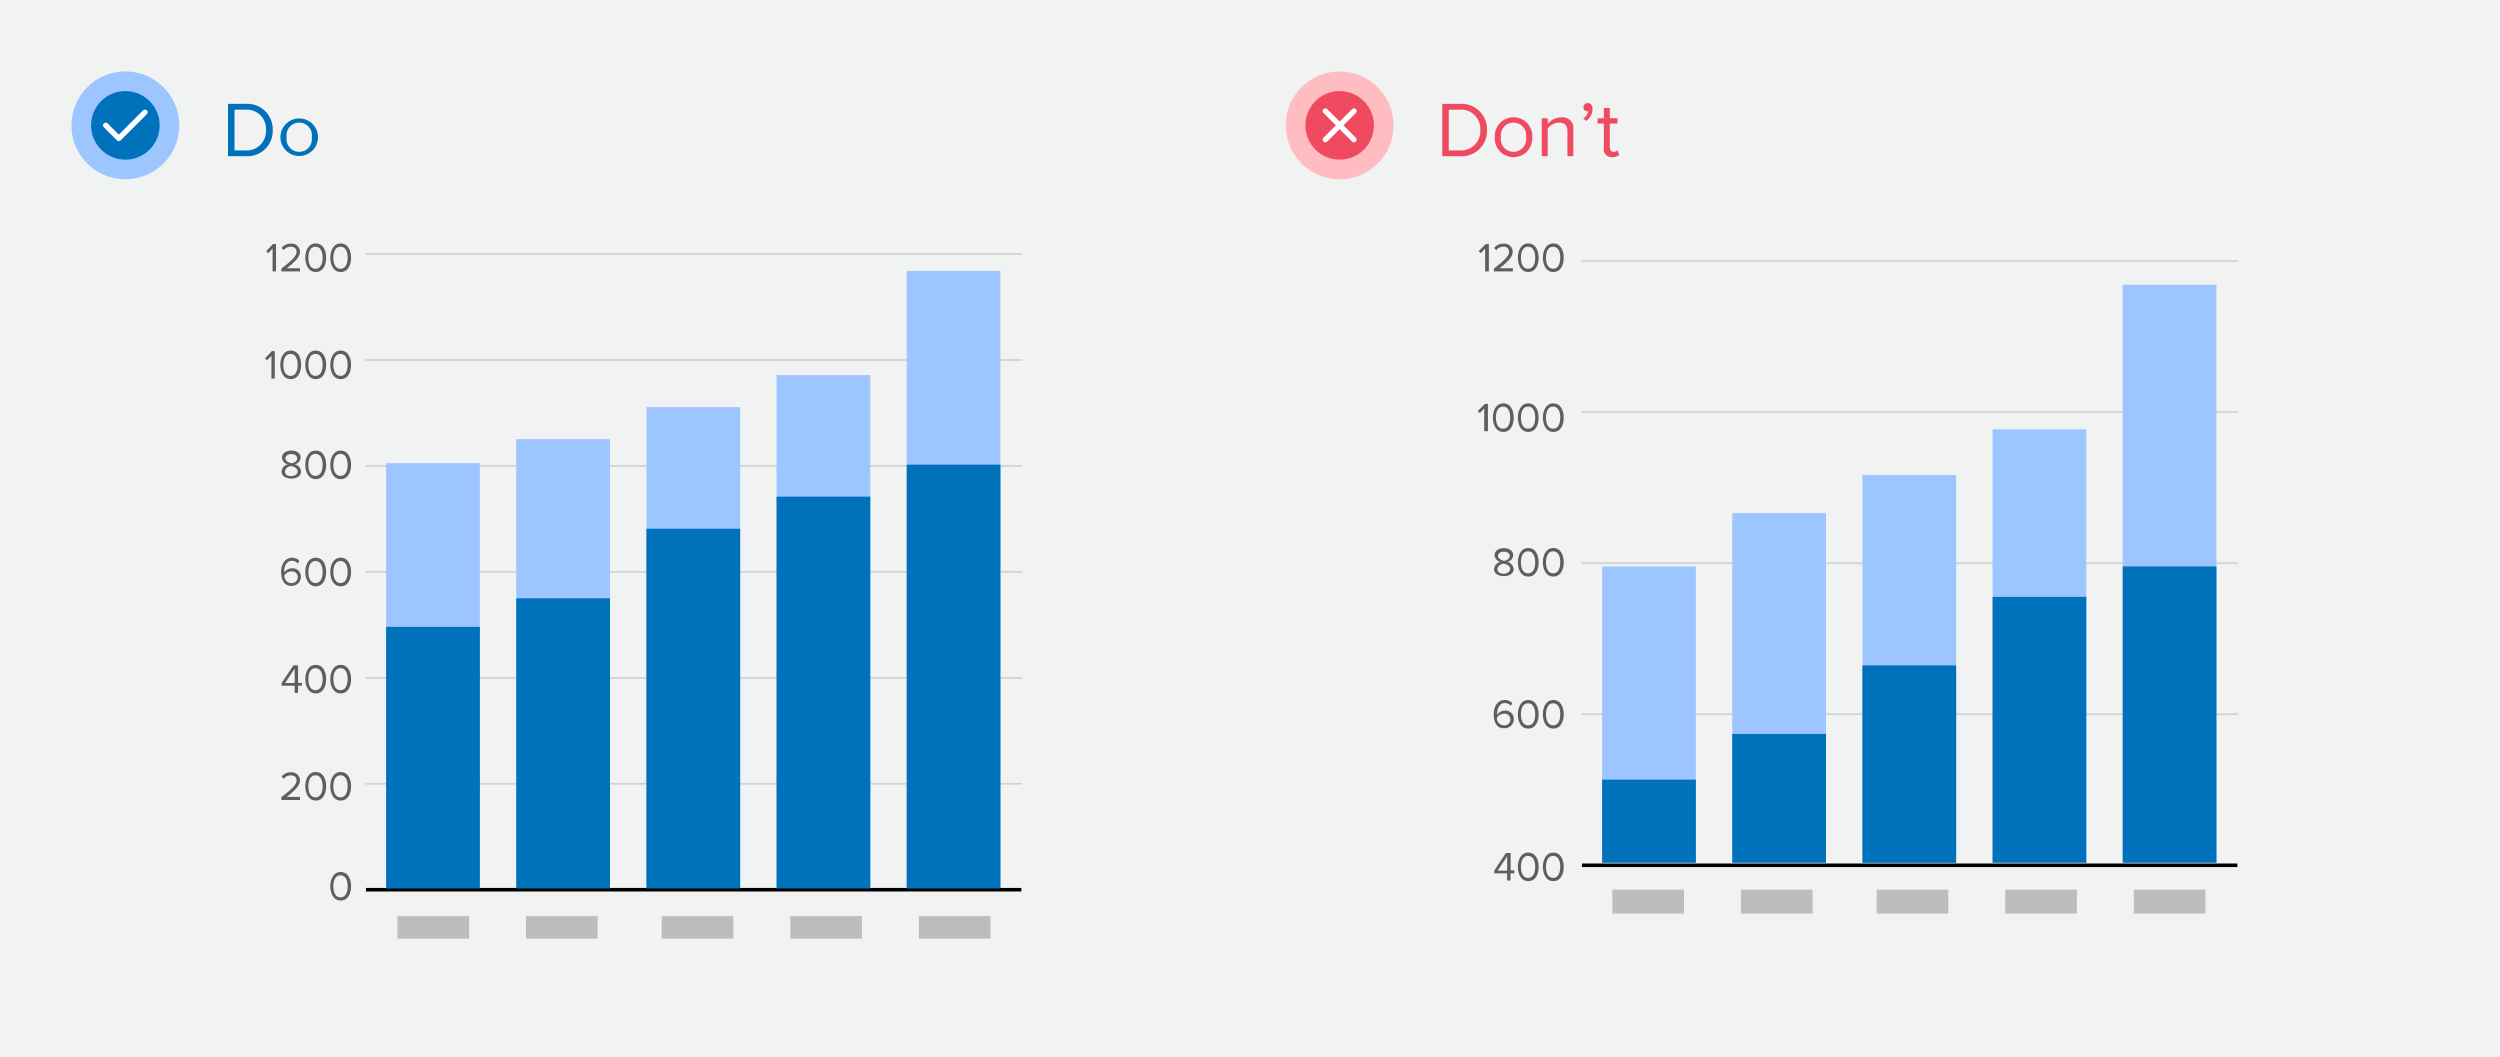 <svg xmlns="http://www.w3.org/2000/svg" width="350" height="148" viewBox="0 0 350 148"><rect width="350" height="148" fill="#f1f2f2"/><line x1="313.23" y1="121.14" x2="221.47" y2="121.14" fill="none" stroke="#000" stroke-miterlimit="10" stroke-width="0.5"/><line x1="313.23" y1="99.99" x2="221.47" y2="99.99" fill="none" stroke="#d0d2d3" stroke-linecap="round" stroke-linejoin="round" stroke-width="0.25"/><line x1="313.23" y1="78.84" x2="221.47" y2="78.84" fill="none" stroke="#d0d2d3" stroke-linecap="round" stroke-linejoin="round" stroke-width="0.25"/><line x1="313.23" y1="57.69" x2="221.47" y2="57.69" fill="none" stroke="#d0d2d3" stroke-linecap="round" stroke-linejoin="round" stroke-width="0.25"/><line x1="313.23" y1="36.54" x2="221.47" y2="36.54" fill="none" stroke="#d0d2d3" stroke-linecap="round" stroke-linejoin="round" stroke-width="0.25"/><rect x="297.18" y="39.86" width="13.12" height="80.93" fill="#9dc5ff"/><rect x="297.18" y="79.3" width="13.12" height="41.48" fill="#0072bb"/><rect x="278.96" y="60.11" width="13.12" height="60.67" fill="#9dc5ff"/><rect x="278.96" y="83.56" width="13.12" height="37.22" fill="#0072bb"/><rect x="260.74" y="66.51" width="13.12" height="54.28" fill="#9dc5ff"/><rect x="260.74" y="93.16" width="13.12" height="27.63" fill="#0072bb"/><rect x="242.52" y="71.84" width="13.12" height="48.95" fill="#9dc5ff"/><rect x="242.52" y="102.75" width="13.12" height="18.03" fill="#0072bb"/><rect x="224.3" y="79.3" width="13.12" height="41.48" fill="#9dc5ff"/><rect x="224.3" y="109.15" width="13.12" height="11.63" fill="#0072bb"/><path d="M211,123.27v-1H209.2v-.4l1.63-2.45h.66v2.43H212v.42h-.53v1Zm0-3.38-1.34,2H211Z" fill="#5e5e5e"/><path d="M212.5,121.36c0-.93.41-2,1.45-2s1.46,1,1.46,2-.41,2-1.46,2S212.5,122.29,212.5,121.36Zm2.43,0c0-.76-.25-1.54-1-1.54s-1,.78-1,1.54.25,1.55,1,1.55S214.93,122.12,214.93,121.36Z" fill="#5e5e5e"/><path d="M216,121.36c0-.93.42-2,1.46-2s1.46,1,1.46,2-.42,2-1.46,2S216,122.29,216,121.36Zm2.44,0c0-.76-.25-1.54-1-1.54s-1,.78-1,1.54.25,1.55,1,1.55S218.43,122.12,218.43,121.36Z" fill="#5e5e5e"/><path d="M209.12,100c0-1,.48-2,1.55-2a1.34,1.34,0,0,1,1.06.46l-.24.35a1,1,0,0,0-.82-.38c-.74,0-1.07.75-1.07,1.5v.14a1.37,1.37,0,0,1,1.08-.59,1.16,1.16,0,0,1,1.25,1.22,1.26,1.26,0,0,1-1.34,1.25C209.52,102,209.12,101.08,209.12,100Zm2.33.75a.79.79,0,0,0-.88-.83,1.19,1.19,0,0,0-1,.57,1,1,0,0,0,1,1.06A.83.83,0,0,0,211.45,100.79Z" fill="#5e5e5e"/><path d="M212.5,100c0-.93.41-2,1.45-2s1.46,1,1.46,2-.41,2-1.46,2S212.5,101,212.5,100Zm2.43,0c0-.76-.25-1.54-1-1.54s-1,.78-1,1.54.25,1.55,1,1.55S214.93,100.8,214.93,100Z" fill="#5e5e5e"/><path d="M216,100c0-.93.42-2,1.46-2s1.46,1,1.46,2-.42,2-1.46,2S216,101,216,100Zm2.44,0c0-.76-.25-1.54-1-1.54s-1,.78-1,1.54.25,1.55,1,1.55S218.43,100.8,218.43,100Z" fill="#5e5e5e"/><path d="M209.17,79.66a1.13,1.13,0,0,1,.91-1,1,1,0,0,1-.84-.92c0-.68.67-1,1.3-1s1.31.31,1.31,1a1,1,0,0,1-.85.92,1.13,1.13,0,0,1,.91,1c0,.65-.62,1-1.37,1S209.17,80.31,209.17,79.66Zm2.26,0c0-.5-.65-.71-.89-.74s-.89.24-.89.74.42.66.89.66S211.43,80,211.43,79.61Zm-.06-1.81c0-.39-.37-.62-.83-.62s-.82.23-.82.62.59.62.82.66S211.37,78.27,211.37,77.8Z" fill="#5e5e5e"/><path d="M212.5,78.72c0-.93.41-2,1.45-2s1.46,1,1.46,2-.41,2-1.46,2S212.5,79.65,212.5,78.72Zm2.43,0c0-.76-.25-1.54-1-1.54s-1,.78-1,1.54.25,1.55,1,1.55S214.93,79.48,214.93,78.72Z" fill="#5e5e5e"/><path d="M216,78.72c0-.93.42-2,1.46-2s1.46,1,1.46,2-.42,2-1.46,2S216,79.65,216,78.72Zm2.44,0c0-.76-.25-1.54-1-1.54s-1,.78-1,1.54.25,1.55,1,1.55S218.43,79.48,218.43,78.72Z" fill="#5e5e5e"/><path d="M207.79,60.37V57.18l-.62.65-.28-.29,1-1h.42v3.82Z" fill="#5e5e5e"/><path d="M209,58.47c0-.94.41-2,1.46-2s1.46,1,1.46,2-.42,2-1.46,2S209,59.39,209,58.47Zm2.43,0c0-.77-.25-1.55-1-1.55s-1,.78-1,1.55.25,1.55,1,1.55S211.43,59.23,211.43,58.47Z" fill="#5e5e5e"/><path d="M212.5,58.47c0-.94.41-2,1.45-2s1.46,1,1.46,2-.41,2-1.46,2S212.5,59.39,212.5,58.47Zm2.43,0c0-.77-.25-1.55-1-1.55s-1,.78-1,1.55.25,1.55,1,1.55S214.93,59.23,214.93,58.47Z" fill="#5e5e5e"/><path d="M216,58.47c0-.94.42-2,1.46-2s1.46,1,1.46,2-.42,2-1.46,2S216,59.39,216,58.47Zm2.44,0c0-.77-.25-1.55-1-1.55s-1,.78-1,1.55.25,1.55,1,1.55S218.43,59.23,218.43,58.47Z" fill="#5e5e5e"/><path d="M207.92,38v-3.2l-.61.65-.29-.29,1-1h.42V38Z" fill="#5e5e5e"/><path d="M209.15,38V37.6c1.37-1.07,2.12-1.71,2.12-2.37a.71.71,0,0,0-.8-.69,1.26,1.26,0,0,0-1,.48l-.29-.31a1.63,1.63,0,0,1,1.32-.6,1.16,1.16,0,0,1,1.28,1.12c0,.78-.78,1.49-1.85,2.33h1.87V38Z" fill="#5e5e5e"/><path d="M212.5,36.08c0-.93.41-2,1.45-2s1.46,1,1.46,2-.41,2-1.46,2S212.5,37,212.5,36.08Zm2.43,0c0-.76-.25-1.54-1-1.54s-1,.78-1,1.54.25,1.55,1,1.55S214.93,36.84,214.93,36.08Z" fill="#5e5e5e"/><path d="M216,36.08c0-.93.42-2,1.46-2s1.46,1,1.46,2-.42,2-1.46,2S216,37,216,36.08Zm2.44,0c0-.76-.25-1.54-1-1.54s-1,.78-1,1.54.25,1.55,1,1.55S218.43,36.84,218.43,36.08Z" fill="#5e5e5e"/><rect x="225.73" y="124.55" width="10.03" height="3.35" fill="#bbbdbf"/><rect x="243.73" y="124.55" width="10.03" height="3.35" fill="#bbbdbf"/><rect x="262.73" y="124.55" width="10.03" height="3.35" fill="#bbbdbf"/><rect x="280.73" y="124.55" width="10.03" height="3.35" fill="#bbbdbf"/><rect x="298.73" y="124.55" width="10.03" height="3.35" fill="#bbbdbf"/><line x1="142.99" y1="124.56" x2="51.23" y2="124.56" fill="none" stroke="#000" stroke-miterlimit="10" stroke-width="0.5"/><line x1="142.99" y1="109.73" x2="51.23" y2="109.73" fill="none" stroke="#d0d2d3" stroke-linecap="round" stroke-linejoin="round" stroke-width="0.25"/><line x1="142.99" y1="94.9" x2="51.23" y2="94.9" fill="none" stroke="#d0d2d3" stroke-linecap="round" stroke-linejoin="round" stroke-width="0.25"/><line x1="142.99" y1="80.06" x2="51.23" y2="80.06" fill="none" stroke="#d0d2d3" stroke-linecap="round" stroke-linejoin="round" stroke-width="0.25"/><line x1="142.99" y1="65.23" x2="51.23" y2="65.23" fill="none" stroke="#d0d2d3" stroke-linecap="round" stroke-linejoin="round" stroke-width="0.25"/><line x1="142.99" y1="50.4" x2="51.23" y2="50.4" fill="none" stroke="#d0d2d3" stroke-linecap="round" stroke-linejoin="round" stroke-width="0.25"/><line x1="142.99" y1="35.56" x2="51.23" y2="35.56" fill="none" stroke="#d0d2d3" stroke-linecap="round" stroke-linejoin="round" stroke-width="0.25"/><rect x="126.94" y="37.93" width="13.12" height="86.26" fill="#9dc5ff"/><rect x="126.94" y="65.05" width="13.12" height="59.34" fill="#0072bb"/><rect x="108.72" y="52.51" width="13.12" height="71.68" fill="#9dc5ff"/><rect x="108.72" y="69.53" width="13.12" height="54.86" fill="#0072bb"/><rect x="90.5" y="57" width="13.12" height="67.2" fill="#9dc5ff"/><rect x="90.5" y="74.02" width="13.12" height="50.37" fill="#0072bb"/><rect x="72.28" y="61.48" width="13.12" height="62.71" fill="#9dc5ff"/><rect x="72.28" y="83.76" width="13.12" height="40.63" fill="#0072bb"/><rect x="54.06" y="64.85" width="13.12" height="59.34" fill="#9dc5ff"/><rect x="54.06" y="87.76" width="13.12" height="36.63" fill="#0072bb"/><path d="M39.39,112v-.39c1.38-1.07,2.13-1.71,2.13-2.37,0-.49-.41-.69-.81-.69a1.26,1.26,0,0,0-1,.48l-.29-.31a1.63,1.63,0,0,1,1.32-.6A1.17,1.17,0,0,1,42,109.23c0,.78-.79,1.49-1.86,2.33H42V112Z" fill="#5e5e5e"/><path d="M42.74,110.08c0-.93.41-2,1.46-2s1.46,1,1.46,2-.42,2-1.46,2S42.74,111,42.74,110.08Zm2.43,0c0-.76-.25-1.54-1-1.54s-1,.78-1,1.54.25,1.55,1,1.55S45.17,110.84,45.17,110.08Z" fill="#5e5e5e"/><path d="M46.24,110.08c0-.93.41-2,1.45-2s1.46,1,1.46,2-.41,2-1.46,2S46.24,111,46.24,110.08Zm2.43,0c0-.76-.25-1.54-1-1.54s-1,.78-1,1.54.25,1.55,1,1.55S48.67,110.84,48.67,110.08Z" fill="#5e5e5e"/><path d="M46.24,124.08c0-.93.41-2,1.45-2s1.46,1,1.46,2-.41,2-1.46,2S46.24,125,46.24,124.08Zm2.43,0c0-.76-.25-1.54-1-1.54s-1,.78-1,1.54.25,1.55,1,1.55S48.67,124.84,48.67,124.08Z" fill="#5e5e5e"/><path d="M41.25,97V96H39.44v-.4l1.64-2.45h.65V95.6h.54V96h-.54v1Zm0-3.38-1.34,2h1.34Z" fill="#5e5e5e"/><path d="M42.74,95.08c0-.93.41-2,1.46-2s1.46,1,1.46,2-.42,2-1.46,2S42.74,96,42.74,95.08Zm2.43,0c0-.76-.25-1.54-1-1.54s-1,.78-1,1.54.25,1.55,1,1.55S45.17,95.84,45.17,95.08Z" fill="#5e5e5e"/><path d="M46.24,95.08c0-.93.41-2,1.45-2s1.46,1,1.46,2-.41,2-1.46,2S46.24,96,46.24,95.08Zm2.43,0c0-.76-.25-1.54-1-1.54s-1,.78-1,1.54.25,1.55,1,1.55S48.67,95.84,48.67,95.08Z" fill="#5e5e5e"/><path d="M39.36,80.08c0-1,.48-2,1.56-2a1.3,1.3,0,0,1,1,.46l-.24.35a1,1,0,0,0-.81-.38c-.75,0-1.08.74-1.08,1.49v.15a1.38,1.38,0,0,1,1.08-.59,1.15,1.15,0,0,1,1.25,1.22,1.26,1.26,0,0,1-1.34,1.24C39.77,82.05,39.36,81.12,39.36,80.08Zm2.33.74a.79.79,0,0,0-.88-.82,1.14,1.14,0,0,0-1,.57c0,.47.29,1.06,1,1.06A.84.84,0,0,0,41.69,80.82Z" fill="#5e5e5e"/><path d="M42.74,80.08c0-.93.41-2,1.46-2s1.46,1,1.46,2-.42,2-1.46,2S42.74,81,42.74,80.08Zm2.43,0c0-.76-.25-1.54-1-1.54s-1,.78-1,1.54.25,1.55,1,1.55S45.17,80.84,45.17,80.08Z" fill="#5e5e5e"/><path d="M46.24,80.08c0-.93.41-2,1.45-2s1.46,1,1.46,2-.41,2-1.46,2S46.24,81,46.24,80.08Zm2.43,0c0-.76-.25-1.54-1-1.54s-1,.78-1,1.54.25,1.55,1,1.55S48.67,80.84,48.67,80.08Z" fill="#5e5e5e"/><path d="M39.42,66a1.12,1.12,0,0,1,.91-1,1,1,0,0,1-.85-.92c0-.69.67-1,1.3-1s1.31.3,1.31,1a1,1,0,0,1-.85.92,1.12,1.12,0,0,1,.91,1c0,.65-.62,1-1.37,1S39.42,66.67,39.42,66Zm2.25,0c0-.5-.65-.71-.89-.74s-.88.24-.88.74.41.66.88.66S41.67,66.38,41.67,66Zm-.06-1.81c0-.39-.37-.62-.83-.62s-.82.23-.82.62.59.62.82.66S41.61,64.63,41.61,64.16Z" fill="#5e5e5e"/><path d="M42.74,65.08c0-.93.41-2,1.46-2s1.46,1,1.46,2-.42,2-1.46,2S42.74,66,42.74,65.08Zm2.43,0c0-.76-.25-1.54-1-1.54s-1,.78-1,1.54.25,1.55,1,1.55S45.17,65.84,45.17,65.08Z" fill="#5e5e5e"/><path d="M46.24,65.08c0-.93.41-2,1.45-2s1.46,1,1.46,2-.41,2-1.46,2S46.24,66,46.24,65.08Zm2.43,0c0-.76-.25-1.54-1-1.54s-1,.78-1,1.54.25,1.55,1,1.55S48.67,65.84,48.67,65.08Z" fill="#5e5e5e"/><path d="M38,53v-3.2l-.61.65-.29-.29.95-1h.42V53Z" fill="#5e5e5e"/><path d="M39.24,51.08c0-.93.41-2,1.46-2s1.46,1,1.46,2-.42,2-1.46,2S39.24,52,39.24,51.08Zm2.43,0c0-.76-.25-1.54-1-1.54s-1,.78-1,1.54.24,1.55,1,1.55S41.67,51.84,41.67,51.08Z" fill="#5e5e5e"/><path d="M42.74,51.08c0-.93.41-2,1.46-2s1.46,1,1.46,2-.42,2-1.46,2S42.74,52,42.74,51.08Zm2.43,0c0-.76-.25-1.54-1-1.54s-1,.78-1,1.54.25,1.55,1,1.55S45.17,51.84,45.17,51.08Z" fill="#5e5e5e"/><path d="M46.24,51.08c0-.93.41-2,1.45-2s1.46,1,1.46,2-.41,2-1.46,2S46.24,52,46.24,51.08Zm2.43,0c0-.76-.25-1.54-1-1.54s-1,.78-1,1.54.25,1.55,1,1.55S48.67,51.84,48.67,51.08Z" fill="#5e5e5e"/><path d="M38.16,38v-3.2l-.61.65-.28-.29.95-1h.42V38Z" fill="#5e5e5e"/><path d="M39.39,38V37.6c1.38-1.07,2.13-1.71,2.13-2.37,0-.49-.41-.69-.81-.69a1.26,1.26,0,0,0-1,.48l-.29-.31a1.63,1.63,0,0,1,1.32-.6A1.17,1.17,0,0,1,42,35.23c0,.78-.79,1.49-1.86,2.33H42V38Z" fill="#5e5e5e"/><path d="M42.74,36.08c0-.93.41-2,1.46-2s1.46,1,1.46,2-.42,2-1.46,2S42.74,37,42.74,36.08Zm2.43,0c0-.76-.25-1.54-1-1.54s-1,.78-1,1.54.25,1.55,1,1.55S45.17,36.84,45.17,36.08Z" fill="#5e5e5e"/><path d="M46.24,36.08c0-.93.41-2,1.45-2s1.46,1,1.46,2-.41,2-1.46,2S46.24,37,46.24,36.08Zm2.43,0c0-.76-.25-1.54-1-1.54s-1,.78-1,1.54.25,1.55,1,1.55S48.67,36.84,48.67,36.08Z" fill="#5e5e5e"/><rect x="55.64" y="128.26" width="10.03" height="3.15" fill="#bbbdbf"/><rect x="73.64" y="128.26" width="10.03" height="3.15" fill="#bbbdbf"/><rect x="92.64" y="128.26" width="10.03" height="3.15" fill="#bbbdbf"/><rect x="110.64" y="128.26" width="10.03" height="3.15" fill="#bbbdbf"/><rect x="128.64" y="128.26" width="10.03" height="3.15" fill="#bbbdbf"/><path d="M31.92,21.87V14.54h2.5a3.56,3.56,0,0,1,3.76,3.67,3.54,3.54,0,0,1-3.76,3.66Zm5.32-3.66a2.69,2.69,0,0,0-2.82-2.86H32.83v5.71h1.59A2.7,2.7,0,0,0,37.24,18.21Z" fill="#0072bc"/><path d="M39.26,19.21a2.63,2.63,0,1,1,5.26,0,2.63,2.63,0,1,1-5.26,0Zm4.39,0a1.78,1.78,0,1,0-3.52,0,1.78,1.78,0,1,0,3.52,0Z" fill="#0072bc"/><circle cx="17.55" cy="17.55" r="7.55" fill="#9dc5ff"/><circle cx="17.55" cy="17.55" r="4.8" fill="#0072bc"/><polyline points="14.8 17.55 16.63 19.38 20.29 15.72" fill="none" stroke="#fff" stroke-linecap="round" stroke-linejoin="round" stroke-width="0.75"/><path d="M201.92,21.87V14.54h2.5a3.56,3.56,0,0,1,3.76,3.67,3.54,3.54,0,0,1-3.76,3.66Zm5.32-3.66a2.69,2.69,0,0,0-2.82-2.86h-1.59v5.71h1.59A2.7,2.7,0,0,0,207.24,18.21Z" fill="#ef4a60"/><path d="M209.27,19.21a2.63,2.63,0,1,1,5.25,0,2.63,2.63,0,1,1-5.25,0Zm4.38,0a1.78,1.78,0,1,0-3.52,0,1.78,1.78,0,1,0,3.52,0Z" fill="#ef4a60"/><path d="M219.44,21.87V18.4c0-.95-.48-1.23-1.19-1.23a2.06,2.06,0,0,0-1.57.82v3.88h-.83V16.56h.83v.77a2.58,2.58,0,0,1,1.9-.9,1.5,1.5,0,0,1,1.68,1.71v3.73Z" fill="#ef4a60"/><path d="M222.07,16.93l-.42-.35a1.65,1.65,0,0,0,.71-1l-.15,0a.53.53,0,0,1-.53-.56.6.6,0,0,1,.59-.59c.37,0,.69.3.69.84A2.14,2.14,0,0,1,222.07,16.93Z" fill="#ef4a60"/><path d="M224.54,20.76V17.29h-.88v-.73h.88V15.11h.83v1.45h1.08v.73h-1.08v3.29c0,.4.18.68.53.68a.75.75,0,0,0,.56-.23l.24.63a1.32,1.32,0,0,1-1,.34A1.08,1.08,0,0,1,224.54,20.76Z" fill="#ef4a60"/><circle cx="187.55" cy="17.55" r="7.55" fill="#ffbcc1"/><circle cx="187.55" cy="17.55" r="4.8" fill="#ef4a60"/><line x1="189.55" y1="15.55" x2="185.55" y2="19.55" fill="none" stroke="#fff" stroke-linecap="round" stroke-linejoin="round" stroke-width="0.75"/><line x1="189.55" y1="19.55" x2="185.55" y2="15.55" fill="none" stroke="#fff" stroke-linecap="round" stroke-linejoin="round" stroke-width="0.75"/></svg>